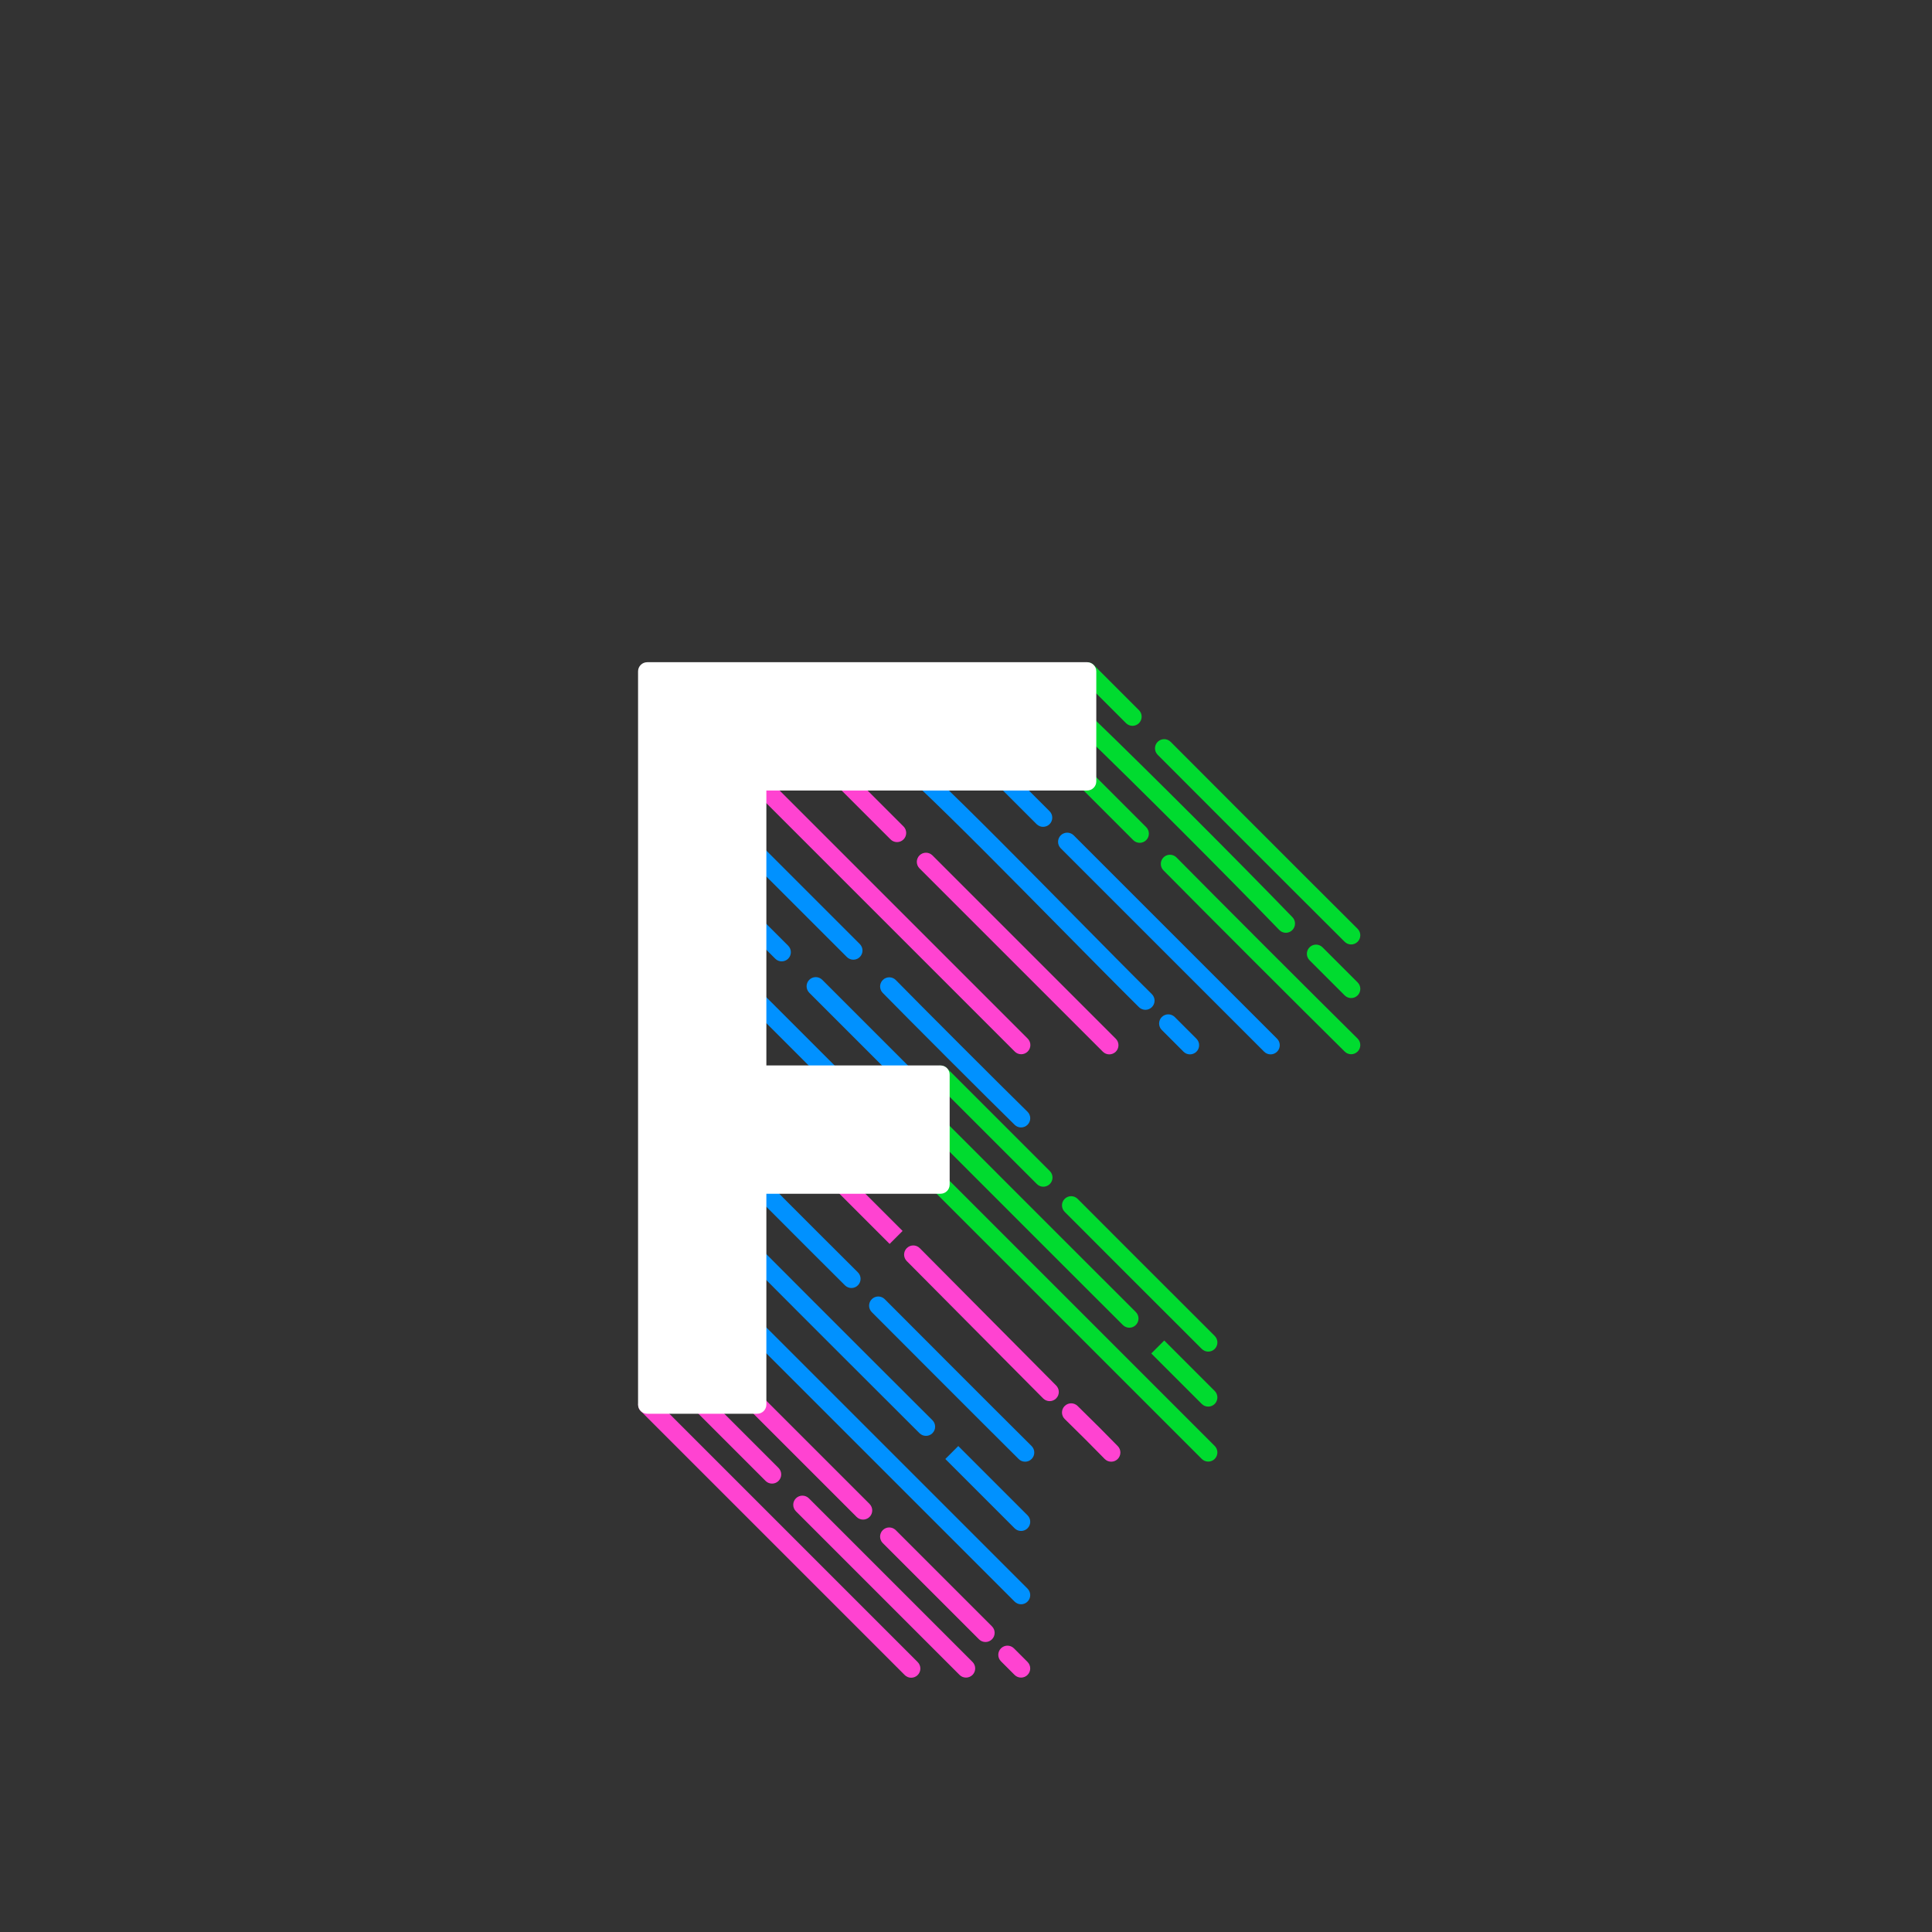<?xml version="1.0" encoding="utf-8"?>
<!-- Generator: Adobe Illustrator 27.5.0, SVG Export Plug-In . SVG Version: 6.00 Build 0)  -->
<svg version="1.1" xmlns="http://www.w3.org/2000/svg" xmlns:xlink="http://www.w3.org/1999/xlink" width="100px"
    height="100px" viewBox="230 25 100 100">

    <rect x="230" y="25" width="100" height="100" fill="#333333" stroke="none"/>

    <g>
        <path style="fill:#FF43D1;" d="M282.857,79.567c-0.121,0-0.243-0.046-0.335-0.139l-13.656-13.656
            c-0.185-0.185-0.185-0.486,0-0.671c0.185-0.185,0.486-0.185,0.671,0l13.656,13.656c0.185,0.185,0.185,0.486,0,0.671
            C283.099,79.521,282.978,79.567,282.857,79.567z"/>
        <path style="fill:#FF43D1;" d="M287.417,79.574c-0.121,0-0.243-0.046-0.335-0.139l-9.489-9.489c-0.185-0.185-0.185-0.486,0-0.671
            c0.185-0.185,0.486-0.185,0.671,0l9.489,9.489c0.185,0.185,0.185,0.486,0,0.671C287.66,79.527,287.538,79.574,287.417,79.574z"/>
        <path style="fill:#FF43D1;" d="M276.431,68.587c-0.121,0-0.243-0.046-0.336-0.139l-2.676-2.676c-0.185-0.185-0.185-0.486,0-0.671
            c0.185-0.185,0.485-0.185,0.671,0l2.676,2.676c0.185,0.185,0.185,0.486,0,0.671C276.673,68.541,276.552,68.587,276.431,68.587z"
            />
        <path style="fill:#0091FF;" d="M291.592,79.574c-0.121,0-0.243-0.046-0.335-0.139l-1.123-1.123c-0.185-0.185-0.185-0.486,0-0.671
            c0.185-0.185,0.485-0.185,0.671,0l1.123,1.123c0.185,0.185,0.185,0.486,0,0.671C291.834,79.527,291.713,79.574,291.592,79.574z"
            />
        <path style="fill:#0091FF;" d="M289.286,77.268c-0.121,0-0.241-0.046-0.334-0.137c-1.099-1.089-2.52-2.529-4.024-4.053
            c-2.543-2.577-5.426-5.499-7.325-7.296c-0.19-0.18-0.199-0.48-0.018-0.671c0.18-0.19,0.48-0.199,0.671-0.019
            c1.911,1.809,4.8,4.736,7.348,7.319c1.502,1.522,2.921,2.96,4.016,4.045c0.186,0.184,0.188,0.485,0.003,0.671
            C289.53,77.221,289.408,77.268,289.286,77.268z"/>
        <path style="fill:#0091FF;" d="M295.766,79.574c-0.121,0-0.243-0.046-0.335-0.139l-10.527-10.527
            c-0.185-0.185-0.185-0.486,0-0.671c0.185-0.185,0.486-0.185,0.671,0l10.527,10.527c0.185,0.185,0.185,0.486,0,0.671
            C296.009,79.527,295.888,79.574,295.766,79.574z"/>
        <path style="fill:#0091FF;" d="M283.99,67.797c-0.121,0-0.243-0.046-0.335-0.139l-1.885-1.885c-0.185-0.185-0.185-0.486,0-0.671
            c0.185-0.185,0.486-0.185,0.671,0l1.885,1.886c0.185,0.185,0.185,0.486,0,0.671C284.232,67.751,284.111,67.797,283.99,67.797z"/>
        <path style="fill:#00DB2F;" d="M299.935,79.567c-0.121,0-0.241-0.046-0.333-0.137c-2.294-2.266-7.204-7.176-9.382-9.381
            c-0.184-0.186-0.182-0.487,0.004-0.671c0.186-0.184,0.487-0.182,0.671,0.004c2.175,2.203,7.081,7.109,9.373,9.373
            c0.186,0.184,0.188,0.484,0.004,0.671C300.179,79.52,300.057,79.567,299.935,79.567z"/>
        <path style="fill:#00DB2F;" d="M288.991,68.624c-0.121,0-0.243-0.046-0.335-0.139l-2.713-2.713c-0.185-0.185-0.185-0.486,0-0.671
            c0.185-0.185,0.486-0.185,0.671,0l2.713,2.713c0.185,0.185,0.185,0.486,0,0.671C289.234,68.578,289.113,68.624,288.991,68.624z"
            />
        <path style="fill:#0091FF;" d="M282.85,83.356c-0.12,0-0.239-0.045-0.331-0.135c-1.171-1.142-5.767-5.738-6.83-6.83
            c-0.183-0.188-0.179-0.488,0.009-0.671c0.188-0.183,0.488-0.179,0.671,0.009c1.03,1.058,5.678,5.706,6.813,6.813
            c0.188,0.183,0.191,0.483,0.008,0.671C283.097,83.308,282.974,83.356,282.85,83.356z"/>
        <path style="fill:#0091FF;" d="M274.168,74.674c-0.121,0-0.243-0.046-0.335-0.139l-4.967-4.967c-0.185-0.185-0.185-0.486,0-0.671
            c0.185-0.185,0.486-0.185,0.671,0l4.967,4.967c0.185,0.185,0.185,0.486,0,0.671C274.411,74.627,274.29,74.674,274.168,74.674z"/>
        <path style="fill:#0091FF;" d="M277.426,81.727c-0.121,0-0.243-0.046-0.335-0.139l-5.203-5.203c-0.185-0.185-0.185-0.486,0-0.671
            c0.185-0.185,0.486-0.185,0.671,0l5.203,5.203c0.185,0.185,0.185,0.486,0,0.671C277.669,81.68,277.547,81.727,277.426,81.727z"/>
        <path style="fill:#0091FF;" d="M270.46,74.76c-0.121,0-0.243-0.046-0.335-0.139l-1.259-1.259c-0.185-0.185-0.185-0.486,0-0.671
            c0.185-0.185,0.486-0.185,0.671,0l1.259,1.259c0.185,0.185,0.185,0.486,0,0.671C270.702,74.714,270.581,74.76,270.46,74.76z"/>
        <path style="fill:#0091FF;" d="M275.407,83.503c-0.121,0-0.243-0.046-0.335-0.139l-6.207-6.206c-0.185-0.185-0.185-0.486,0-0.671
            c0.185-0.185,0.486-0.185,0.671,0l6.207,6.207c0.185,0.185,0.185,0.486,0,0.671C275.65,83.457,275.529,83.503,275.407,83.503z"/>
        <path style="fill:#0091FF;" d="M283.06,100.657c-0.121,0-0.242-0.046-0.334-0.138c-1.907-1.892-7.546-7.546-7.603-7.603
            c-0.185-0.186-0.185-0.486,0.001-0.671c0.186-0.185,0.486-0.185,0.671,0.001c0.057,0.057,5.694,5.709,7.599,7.599
            c0.186,0.185,0.187,0.485,0.003,0.671C283.304,100.611,283.182,100.657,283.06,100.657z"/>
        <path style="fill:#0091FF;" d="M274.07,91.667c-0.121,0-0.242-0.046-0.335-0.138c-0.032-0.032-3.205-3.191-4.872-4.872
            c-0.184-0.186-0.183-0.486,0.003-0.671c0.186-0.184,0.486-0.183,0.671,0.003c1.665,1.679,4.836,4.835,4.867,4.867
            c0.186,0.185,0.186,0.485,0.001,0.671C274.314,91.621,274.192,91.667,274.07,91.667z"/>
        <path style="fill:#FF43D1;" d="M287.516,100.657c-0.124,0-0.247-0.048-0.34-0.144c-0.596-0.613-1.253-1.269-2.065-2.064
            c-0.187-0.183-0.191-0.483-0.007-0.671c0.184-0.187,0.484-0.19,0.671-0.007c0.818,0.8,1.48,1.462,2.082,2.081
            c0.183,0.188,0.178,0.488-0.009,0.671C287.754,100.613,287.635,100.657,287.516,100.657z"/>
        <path style="fill:#FF43D1;" d="M284.33,97.522c-0.122,0-0.244-0.047-0.337-0.14l-7.059-7.109
            c-0.185-0.186-0.183-0.486,0.002-0.671c0.186-0.185,0.486-0.184,0.671,0.002l7.059,7.109c0.185,0.186,0.184,0.486-0.002,0.671
            C284.571,97.476,284.451,97.522,284.33,97.522z"/>
        <path style="fill:#FF43D1;" d="M276.047,89.385l-2.726-2.726c-0.185-0.185-0.185-0.486,0-0.671c0.185-0.185,0.485-0.185,0.671,0
            l2.726,2.726L276.047,89.385z"/>
        <path style="fill:#0091FF;" d="M282.85,104.242c-0.121,0-0.243-0.046-0.335-0.139l-3.585-3.585l0.671-0.671l3.585,3.585
            c0.185,0.185,0.185,0.485,0,0.671C283.093,104.196,282.972,104.242,282.85,104.242z"/>
        <path style="fill:#0091FF;" d="M277.928,99.32c-0.121,0-0.242-0.046-0.335-0.138c-0.059-0.059-5.937-5.922-8.729-8.729
            c-0.185-0.186-0.184-0.486,0.002-0.671c0.186-0.185,0.486-0.184,0.671,0.002c2.79,2.805,8.667,8.667,8.726,8.726
            c0.185,0.185,0.186,0.485,0.001,0.671C278.171,99.274,278.05,99.32,277.928,99.32z"/>
        <path style="fill:#0091FF;" d="M282.85,108.037c-0.121,0-0.243-0.046-0.335-0.139l-13.65-13.649
            c-0.185-0.185-0.185-0.486,0-0.671c0.185-0.185,0.486-0.185,0.671,0l13.649,13.649c0.185,0.185,0.185,0.486,0,0.671
            C283.093,107.991,282.972,108.037,282.85,108.037z"/>
        <path style="fill:#FF43D1;" d="M282.85,111.832c-0.121,0-0.243-0.046-0.336-0.139l-0.704-0.704c-0.185-0.185-0.185-0.486,0-0.671
            c0.185-0.185,0.486-0.185,0.671,0l0.704,0.704c0.185,0.185,0.185,0.486,0,0.671C283.093,111.786,282.971,111.832,282.85,111.832z
            "/>
        <path style="fill:#FF43D1;" d="M281.008,109.99c-0.121,0-0.243-0.046-0.335-0.139l-4.981-4.981c-0.185-0.185-0.185-0.486,0-0.671
            c0.185-0.185,0.486-0.185,0.671,0l4.981,4.981c0.185,0.185,0.185,0.486,0,0.671C281.251,109.944,281.129,109.99,281.008,109.99z"
            />
        <path style="fill:#FF43D1;" d="M274.672,103.654c-0.121,0-0.243-0.046-0.335-0.139l-5.471-5.471
            c-0.185-0.185-0.185-0.486,0-0.671c0.185-0.185,0.486-0.185,0.671,0l5.471,5.471c0.185,0.185,0.185,0.486,0,0.671
            C274.915,103.608,274.793,103.654,274.672,103.654z"/>
        <path style="fill:#FF43D1;" d="M280.001,111.832c-0.121,0-0.243-0.046-0.335-0.139l-8.469-8.469
            c-0.185-0.185-0.185-0.486,0-0.671c0.185-0.185,0.485-0.185,0.671,0l8.469,8.469c0.185,0.185,0.185,0.486,0,0.671
            C280.244,111.785,280.122,111.832,280.001,111.832z"/>
        <path style="fill:#FF43D1;" d="M269.961,101.791c-0.121,0-0.243-0.046-0.335-0.139l-3.608-3.608
            c-0.185-0.185-0.185-0.486,0-0.671c0.185-0.185,0.486-0.185,0.671,0l3.608,3.608c0.185,0.185,0.185,0.486,0,0.671
            C270.204,101.745,270.082,101.791,269.961,101.791z"/>
        <path style="fill:#FF43D1;" d="M277.163,111.839c-0.121,0-0.243-0.046-0.335-0.139l-13.657-13.657
            c-0.185-0.185-0.185-0.486,0-0.671c0.185-0.185,0.486-0.185,0.671,0l13.657,13.657c0.185,0.185,0.185,0.486,0,0.671
            C277.406,111.792,277.285,111.839,277.163,111.839z"/>
        <path style="fill:#00DB2F;" d="M292.538,94.959c-0.121,0-0.242-0.046-0.334-0.138c-1.334-1.324-7.04-7.04-7.097-7.097
            c-0.185-0.185-0.185-0.486,0.001-0.671c0.186-0.185,0.486-0.185,0.671,0.001c0.057,0.058,5.762,5.771,7.094,7.094
            c0.186,0.185,0.187,0.485,0.003,0.671C292.782,94.912,292.66,94.959,292.538,94.959z"/>
        <path style="fill:#00DB2F;" d="M284.003,86.424c-0.121,0-0.243-0.046-0.335-0.139l-5.324-5.324c-0.185-0.185-0.185-0.486,0-0.671
            c0.185-0.185,0.485-0.185,0.671,0l5.324,5.324c0.185,0.185,0.185,0.486,0,0.671C284.245,86.377,284.124,86.424,284.003,86.424z"
            />
        <path style="fill:#00DB2F;" d="M292.538,97.806c-0.121,0-0.243-0.046-0.336-0.139l-2.612-2.612l0.671-0.671l2.612,2.612
            c0.185,0.185,0.185,0.486,0,0.671C292.781,97.759,292.659,97.806,292.538,97.806z"/>
        <path style="fill:#00DB2F;" d="M288.455,93.722c-0.121,0-0.242-0.046-0.335-0.139c-0.071-0.071-7.163-7.153-9.777-9.777
            c-0.185-0.185-0.184-0.486,0.001-0.671c0.186-0.185,0.486-0.184,0.671,0.001c2.613,2.623,9.704,9.704,9.775,9.775
            c0.185,0.185,0.186,0.485,0,0.671C288.698,93.676,288.576,93.722,288.455,93.722z"/>
        <path style="fill:#00DB2F;" d="M292.538,100.652c-0.121,0-0.243-0.046-0.336-0.139l-13.859-13.86
            c-0.185-0.185-0.185-0.486,0-0.671c0.185-0.185,0.485-0.185,0.671,0l13.859,13.86c0.185,0.185,0.185,0.486,0,0.671
            C292.781,100.606,292.659,100.652,292.538,100.652z"/>
        <path style="fill:#00DB2F;" d="M299.935,73.885c-0.121,0-0.242-0.046-0.335-0.138c-3.206-3.188-9.615-9.615-9.679-9.679
            c-0.185-0.186-0.185-0.486,0.001-0.671c0.186-0.185,0.486-0.185,0.671,0.001c0.064,0.064,6.472,6.489,9.676,9.676
            c0.186,0.185,0.187,0.485,0.002,0.671C300.178,73.838,300.056,73.885,299.935,73.885z"/>
        <path style="fill:#00DB2F;" d="M288.618,62.569c-0.121,0-0.243-0.046-0.335-0.139l-2.34-2.339c-0.185-0.185-0.185-0.486,0-0.671
            c0.185-0.185,0.486-0.185,0.671,0l2.339,2.339c0.185,0.185,0.185,0.486,0,0.671C288.861,62.522,288.74,62.569,288.618,62.569z"/>
        <path style="fill:#00DB2F;" d="M299.935,76.66c-0.121,0-0.243-0.046-0.335-0.139l-1.818-1.818c-0.185-0.185-0.185-0.486,0-0.671
            c0.185-0.185,0.486-0.185,0.671,0l1.818,1.818c0.185,0.185,0.185,0.486,0,0.671C300.177,76.614,300.056,76.66,299.935,76.66z"/>
        <path style="fill:#00DB2F;" d="M296.556,73.281c-0.124,0-0.248-0.048-0.341-0.145c-2.936-3.037-7.253-7.354-10.266-10.266
            c-0.188-0.182-0.193-0.483-0.012-0.671c0.182-0.188,0.483-0.193,0.671-0.012c3.019,2.918,7.346,7.245,10.289,10.288
            c0.182,0.188,0.177,0.489-0.012,0.671C296.793,73.237,296.674,73.281,296.556,73.281z"/>
        <g>
            <path style="fill:#FFFFFF;" d="M269.193,86.315h9.488v-5.693h-9.488v-15.18h17.078V59.75c-0.303,0-22.473,0-22.77,0
                c0,1.459,0,36.434,0,37.951h5.693V86.315z"/>
            <path style="fill:#FFFFFF;" d="M269.193,98.175h-5.693c-0.262,0-0.474-0.212-0.474-0.474V59.75c0-0.262,0.212-0.474,0.474-0.474
                h22.77c0.262,0,0.474,0.212,0.474,0.474v5.693c0,0.262-0.212,0.474-0.474,0.474h-16.603v14.231h9.013
                c0.262,0,0.474,0.212,0.474,0.474v5.693c0,0.262-0.212,0.474-0.474,0.474h-9.013V97.7
                C269.668,97.962,269.455,98.175,269.193,98.175z M263.975,97.226h4.744V86.315c0-0.262,0.212-0.474,0.474-0.474h9.013v-4.744
                h-9.013c-0.262,0-0.474-0.212-0.474-0.474v-15.18c0-0.262,0.212-0.474,0.474-0.474h16.603v-4.744h-21.822V97.226z"/>
        </g>
    </g>

</svg>